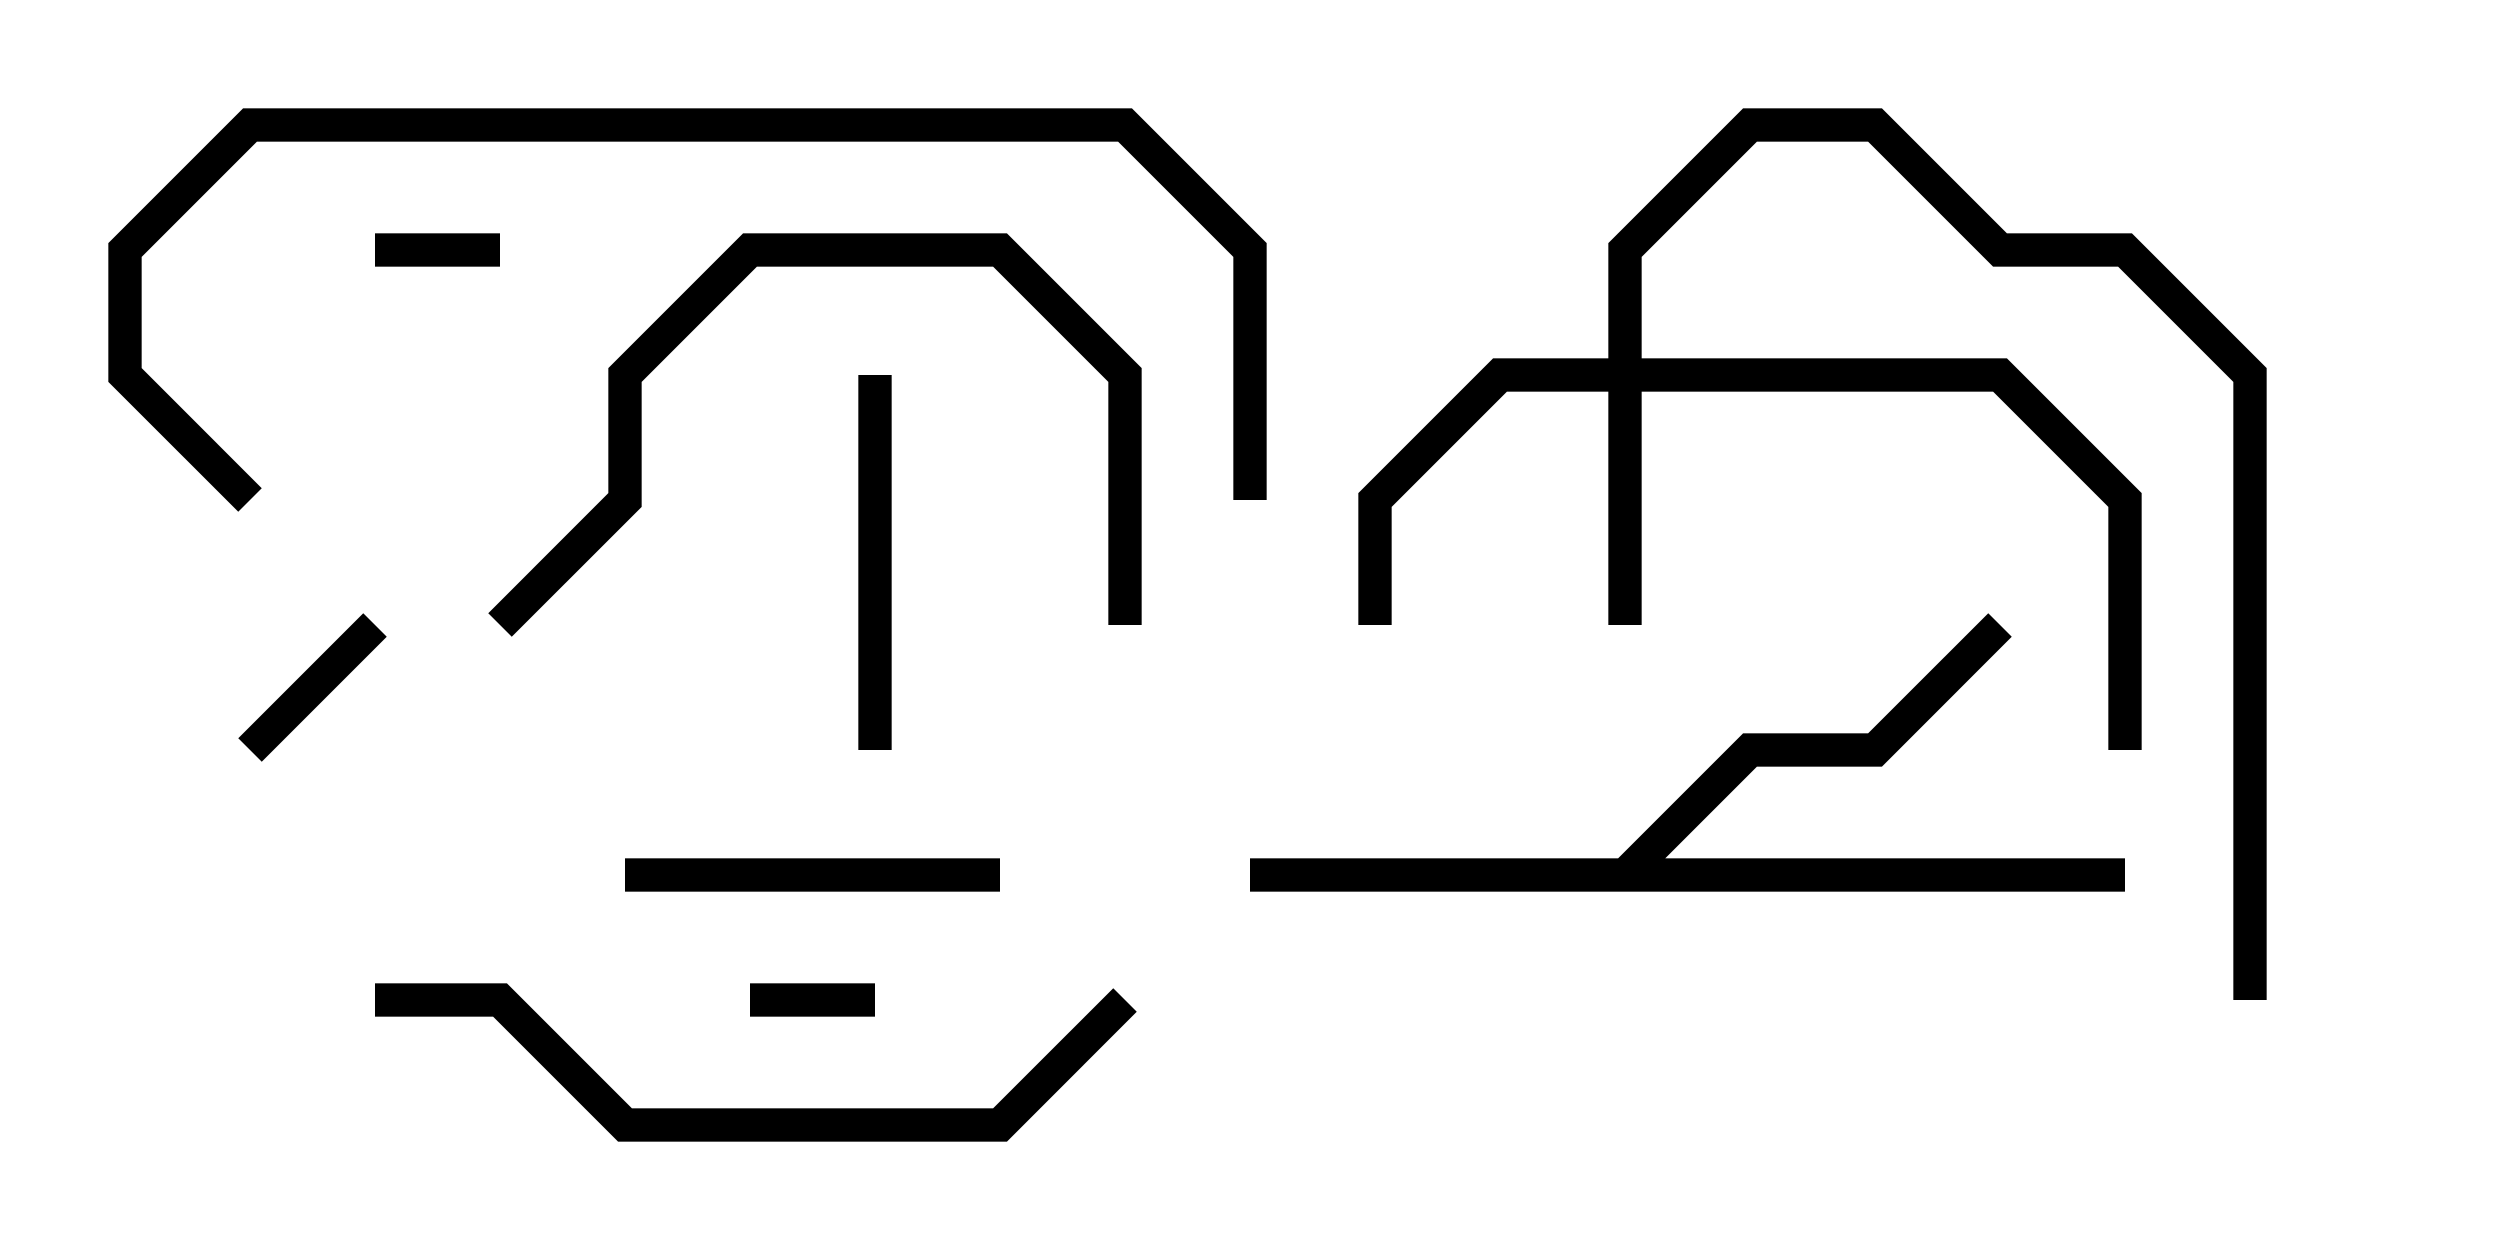 <svg version="1.1" width="30" height="15" xmlns="http://www.w3.org/2000/svg"><path d="M19.417,10.3L20.917,8.8L22.417,8.8L23.859,7.359L24.141,7.641L22.583,9.2L21.083,9.2L19.983,10.3L25.5,10.3L25.5,10.7L15,10.7L15,10.3z" stroke="none"/><path d="M19.3,4.3L19.3,2.917L20.917,1.3L22.583,1.3L24.083,2.8L25.583,2.8L27.2,4.417L27.2,12L26.8,12L26.8,4.583L25.417,3.2L23.917,3.2L22.417,1.7L21.083,1.7L19.7,3.083L19.7,4.3L24.083,4.3L25.7,5.917L25.7,9L25.3,9L25.3,6.083L23.917,4.7L19.7,4.7L19.7,7.5L19.3,7.5L19.3,4.7L18.083,4.7L16.7,6.083L16.7,7.5L16.3,7.5L16.3,5.917L17.917,4.3z" stroke="none"/><path d="M10.5,11.8L10.5,12.2L9,12.2L9,11.8z" stroke="none"/><path d="M6,2.8L6,3.2L4.5,3.2L4.5,2.8z" stroke="none"/><path d="M3.141,9.141L2.859,8.859L4.359,7.359L4.641,7.641z" stroke="none"/><path d="M10.7,9L10.3,9L10.3,4.5L10.7,4.5z" stroke="none"/><path d="M12,10.3L12,10.7L7.5,10.7L7.5,10.3z" stroke="none"/><path d="M13.7,7.5L13.3,7.5L13.3,4.583L11.917,3.2L9.083,3.2L7.7,4.583L7.7,6.083L6.141,7.641L5.859,7.359L7.3,5.917L7.3,4.417L8.917,2.8L12.083,2.8L13.7,4.417z" stroke="none"/><path d="M4.5,12.2L4.5,11.8L6.083,11.8L7.583,13.3L11.917,13.3L13.359,11.859L13.641,12.141L12.083,13.7L7.417,13.7L5.917,12.2z" stroke="none"/><path d="M3.141,5.859L2.859,6.141L1.3,4.583L1.3,2.917L2.917,1.3L13.583,1.3L15.2,2.917L15.2,6L14.8,6L14.8,3.083L13.417,1.7L3.083,1.7L1.7,3.083L1.7,4.417z" stroke="none"/></svg>